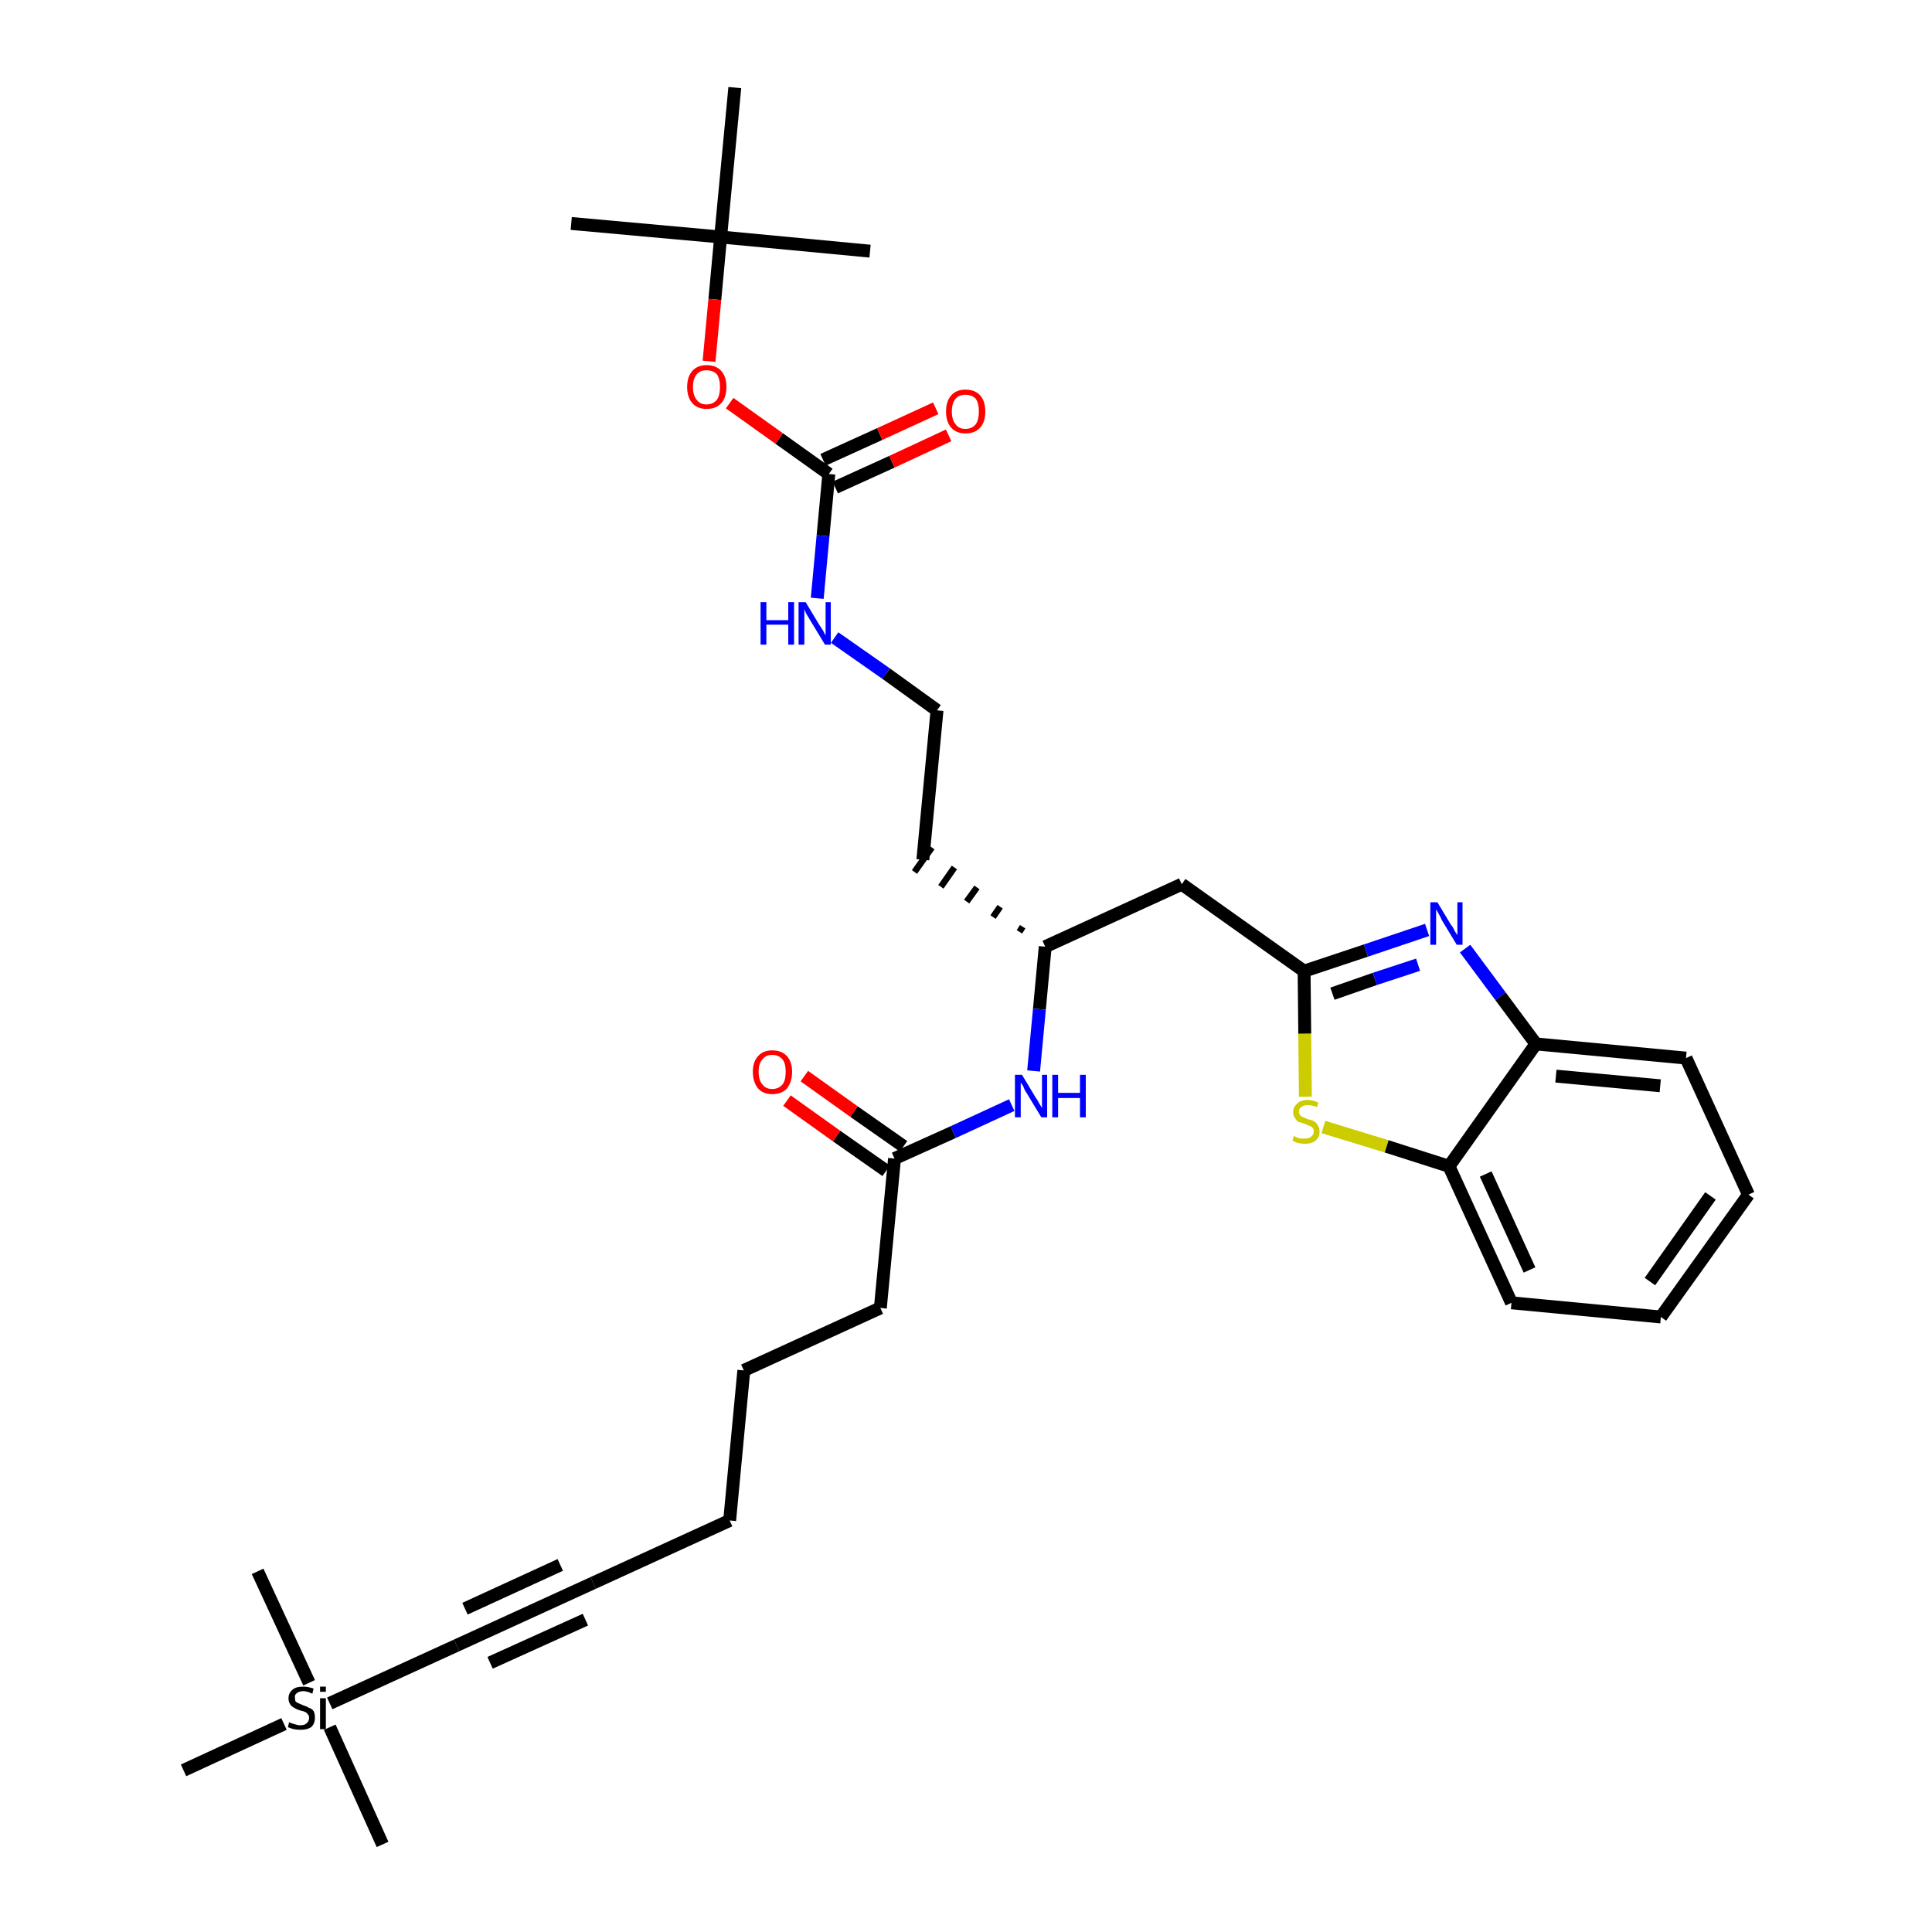 <?xml version='1.0' encoding='iso-8859-1'?>
<svg version='1.1' baseProfile='full'
              xmlns='http://www.w3.org/2000/svg'
                      xmlns:rdkit='http://www.rdkit.org/xml'
                      xmlns:xlink='http://www.w3.org/1999/xlink'
                  xml:space='preserve'
width='300px' height='300px' viewBox='0 0 300 300'>
<!-- END OF HEADER -->
<path class='bond-0 atom-0 atom-1' d='M 88.7,34.7 L 111.9,36.8' style='fill:none;fill-rule:evenodd;stroke:#000000;stroke-width:2.0px;stroke-linecap:butt;stroke-linejoin:miter;stroke-opacity:1' />
<path class='bond-1 atom-1 atom-2' d='M 111.9,36.8 L 135.1,39.0' style='fill:none;fill-rule:evenodd;stroke:#000000;stroke-width:2.0px;stroke-linecap:butt;stroke-linejoin:miter;stroke-opacity:1' />
<path class='bond-2 atom-1 atom-3' d='M 111.9,36.8 L 114.1,13.6' style='fill:none;fill-rule:evenodd;stroke:#000000;stroke-width:2.0px;stroke-linecap:butt;stroke-linejoin:miter;stroke-opacity:1' />
<path class='bond-3 atom-1 atom-4' d='M 111.9,36.8 L 111.0,46.5' style='fill:none;fill-rule:evenodd;stroke:#000000;stroke-width:2.0px;stroke-linecap:butt;stroke-linejoin:miter;stroke-opacity:1' />
<path class='bond-3 atom-1 atom-4' d='M 111.0,46.5 L 110.1,56.1' style='fill:none;fill-rule:evenodd;stroke:#FF0000;stroke-width:2.0px;stroke-linecap:butt;stroke-linejoin:miter;stroke-opacity:1' />
<path class='bond-4 atom-4 atom-5' d='M 113.3,62.6 L 121.0,68.1' style='fill:none;fill-rule:evenodd;stroke:#FF0000;stroke-width:2.0px;stroke-linecap:butt;stroke-linejoin:miter;stroke-opacity:1' />
<path class='bond-4 atom-4 atom-5' d='M 121.0,68.1 L 128.7,73.6' style='fill:none;fill-rule:evenodd;stroke:#000000;stroke-width:2.0px;stroke-linecap:butt;stroke-linejoin:miter;stroke-opacity:1' />
<path class='bond-5 atom-5 atom-6' d='M 129.7,75.7 L 138.5,71.7' style='fill:none;fill-rule:evenodd;stroke:#000000;stroke-width:2.0px;stroke-linecap:butt;stroke-linejoin:miter;stroke-opacity:1' />
<path class='bond-5 atom-5 atom-6' d='M 138.5,71.7 L 147.3,67.6' style='fill:none;fill-rule:evenodd;stroke:#FF0000;stroke-width:2.0px;stroke-linecap:butt;stroke-linejoin:miter;stroke-opacity:1' />
<path class='bond-5 atom-5 atom-6' d='M 127.8,71.4 L 136.6,67.4' style='fill:none;fill-rule:evenodd;stroke:#000000;stroke-width:2.0px;stroke-linecap:butt;stroke-linejoin:miter;stroke-opacity:1' />
<path class='bond-5 atom-5 atom-6' d='M 136.6,67.4 L 145.3,63.4' style='fill:none;fill-rule:evenodd;stroke:#FF0000;stroke-width:2.0px;stroke-linecap:butt;stroke-linejoin:miter;stroke-opacity:1' />
<path class='bond-6 atom-5 atom-7' d='M 128.7,73.6 L 127.8,83.2' style='fill:none;fill-rule:evenodd;stroke:#000000;stroke-width:2.0px;stroke-linecap:butt;stroke-linejoin:miter;stroke-opacity:1' />
<path class='bond-6 atom-5 atom-7' d='M 127.8,83.2 L 126.9,92.9' style='fill:none;fill-rule:evenodd;stroke:#0000FF;stroke-width:2.0px;stroke-linecap:butt;stroke-linejoin:miter;stroke-opacity:1' />
<path class='bond-7 atom-7 atom-8' d='M 129.6,99.0 L 137.6,104.6' style='fill:none;fill-rule:evenodd;stroke:#0000FF;stroke-width:2.0px;stroke-linecap:butt;stroke-linejoin:miter;stroke-opacity:1' />
<path class='bond-7 atom-7 atom-8' d='M 137.6,104.6 L 145.5,110.3' style='fill:none;fill-rule:evenodd;stroke:#000000;stroke-width:2.0px;stroke-linecap:butt;stroke-linejoin:miter;stroke-opacity:1' />
<path class='bond-8 atom-8 atom-9' d='M 145.5,110.3 L 143.3,133.5' style='fill:none;fill-rule:evenodd;stroke:#000000;stroke-width:2.0px;stroke-linecap:butt;stroke-linejoin:miter;stroke-opacity:1' />
<path class='bond-9 atom-10 atom-9' d='M 158.8,143.9 L 158.3,144.7' style='fill:none;fill-rule:evenodd;stroke:#000000;stroke-width:1.0px;stroke-linecap:butt;stroke-linejoin:miter;stroke-opacity:1' />
<path class='bond-9 atom-10 atom-9' d='M 155.3,140.8 L 154.2,142.4' style='fill:none;fill-rule:evenodd;stroke:#000000;stroke-width:1.0px;stroke-linecap:butt;stroke-linejoin:miter;stroke-opacity:1' />
<path class='bond-9 atom-10 atom-9' d='M 151.7,137.8 L 150.1,140.0' style='fill:none;fill-rule:evenodd;stroke:#000000;stroke-width:1.0px;stroke-linecap:butt;stroke-linejoin:miter;stroke-opacity:1' />
<path class='bond-9 atom-10 atom-9' d='M 148.2,134.7 L 146.1,137.7' style='fill:none;fill-rule:evenodd;stroke:#000000;stroke-width:1.0px;stroke-linecap:butt;stroke-linejoin:miter;stroke-opacity:1' />
<path class='bond-9 atom-10 atom-9' d='M 144.7,131.6 L 142.0,135.4' style='fill:none;fill-rule:evenodd;stroke:#000000;stroke-width:1.0px;stroke-linecap:butt;stroke-linejoin:miter;stroke-opacity:1' />
<path class='bond-10 atom-10 atom-11' d='M 162.3,147.0 L 183.5,137.3' style='fill:none;fill-rule:evenodd;stroke:#000000;stroke-width:2.0px;stroke-linecap:butt;stroke-linejoin:miter;stroke-opacity:1' />
<path class='bond-20 atom-10 atom-21' d='M 162.3,147.0 L 161.4,156.7' style='fill:none;fill-rule:evenodd;stroke:#000000;stroke-width:2.0px;stroke-linecap:butt;stroke-linejoin:miter;stroke-opacity:1' />
<path class='bond-20 atom-10 atom-21' d='M 161.4,156.7 L 160.5,166.3' style='fill:none;fill-rule:evenodd;stroke:#0000FF;stroke-width:2.0px;stroke-linecap:butt;stroke-linejoin:miter;stroke-opacity:1' />
<path class='bond-11 atom-11 atom-12' d='M 183.5,137.3 L 202.5,150.8' style='fill:none;fill-rule:evenodd;stroke:#000000;stroke-width:2.0px;stroke-linecap:butt;stroke-linejoin:miter;stroke-opacity:1' />
<path class='bond-12 atom-12 atom-13' d='M 202.5,150.8 L 212.1,147.6' style='fill:none;fill-rule:evenodd;stroke:#000000;stroke-width:2.0px;stroke-linecap:butt;stroke-linejoin:miter;stroke-opacity:1' />
<path class='bond-12 atom-12 atom-13' d='M 212.1,147.6 L 221.6,144.4' style='fill:none;fill-rule:evenodd;stroke:#0000FF;stroke-width:2.0px;stroke-linecap:butt;stroke-linejoin:miter;stroke-opacity:1' />
<path class='bond-12 atom-12 atom-13' d='M 206.9,154.3 L 213.5,152.0' style='fill:none;fill-rule:evenodd;stroke:#000000;stroke-width:2.0px;stroke-linecap:butt;stroke-linejoin:miter;stroke-opacity:1' />
<path class='bond-12 atom-12 atom-13' d='M 213.5,152.0 L 220.2,149.8' style='fill:none;fill-rule:evenodd;stroke:#0000FF;stroke-width:2.0px;stroke-linecap:butt;stroke-linejoin:miter;stroke-opacity:1' />
<path class='bond-32 atom-20 atom-12' d='M 202.7,170.3 L 202.6,160.5' style='fill:none;fill-rule:evenodd;stroke:#CCCC00;stroke-width:2.0px;stroke-linecap:butt;stroke-linejoin:miter;stroke-opacity:1' />
<path class='bond-32 atom-20 atom-12' d='M 202.6,160.5 L 202.5,150.8' style='fill:none;fill-rule:evenodd;stroke:#000000;stroke-width:2.0px;stroke-linecap:butt;stroke-linejoin:miter;stroke-opacity:1' />
<path class='bond-13 atom-13 atom-14' d='M 227.5,147.3 L 233.0,154.7' style='fill:none;fill-rule:evenodd;stroke:#0000FF;stroke-width:2.0px;stroke-linecap:butt;stroke-linejoin:miter;stroke-opacity:1' />
<path class='bond-13 atom-13 atom-14' d='M 233.0,154.7 L 238.5,162.1' style='fill:none;fill-rule:evenodd;stroke:#000000;stroke-width:2.0px;stroke-linecap:butt;stroke-linejoin:miter;stroke-opacity:1' />
<path class='bond-14 atom-14 atom-15' d='M 238.5,162.1 L 261.8,164.3' style='fill:none;fill-rule:evenodd;stroke:#000000;stroke-width:2.0px;stroke-linecap:butt;stroke-linejoin:miter;stroke-opacity:1' />
<path class='bond-14 atom-14 atom-15' d='M 241.6,167.1 L 257.8,168.6' style='fill:none;fill-rule:evenodd;stroke:#000000;stroke-width:2.0px;stroke-linecap:butt;stroke-linejoin:miter;stroke-opacity:1' />
<path class='bond-33 atom-19 atom-14' d='M 225.0,181.1 L 238.5,162.1' style='fill:none;fill-rule:evenodd;stroke:#000000;stroke-width:2.0px;stroke-linecap:butt;stroke-linejoin:miter;stroke-opacity:1' />
<path class='bond-15 atom-15 atom-16' d='M 261.8,164.3 L 271.5,185.5' style='fill:none;fill-rule:evenodd;stroke:#000000;stroke-width:2.0px;stroke-linecap:butt;stroke-linejoin:miter;stroke-opacity:1' />
<path class='bond-16 atom-16 atom-17' d='M 271.5,185.5 L 257.9,204.5' style='fill:none;fill-rule:evenodd;stroke:#000000;stroke-width:2.0px;stroke-linecap:butt;stroke-linejoin:miter;stroke-opacity:1' />
<path class='bond-16 atom-16 atom-17' d='M 265.6,185.7 L 256.2,199.0' style='fill:none;fill-rule:evenodd;stroke:#000000;stroke-width:2.0px;stroke-linecap:butt;stroke-linejoin:miter;stroke-opacity:1' />
<path class='bond-17 atom-17 atom-18' d='M 257.9,204.5 L 234.7,202.3' style='fill:none;fill-rule:evenodd;stroke:#000000;stroke-width:2.0px;stroke-linecap:butt;stroke-linejoin:miter;stroke-opacity:1' />
<path class='bond-18 atom-18 atom-19' d='M 234.7,202.3 L 225.0,181.1' style='fill:none;fill-rule:evenodd;stroke:#000000;stroke-width:2.0px;stroke-linecap:butt;stroke-linejoin:miter;stroke-opacity:1' />
<path class='bond-18 atom-18 atom-19' d='M 237.5,197.2 L 230.7,182.3' style='fill:none;fill-rule:evenodd;stroke:#000000;stroke-width:2.0px;stroke-linecap:butt;stroke-linejoin:miter;stroke-opacity:1' />
<path class='bond-19 atom-19 atom-20' d='M 225.0,181.1 L 215.3,178.0' style='fill:none;fill-rule:evenodd;stroke:#000000;stroke-width:2.0px;stroke-linecap:butt;stroke-linejoin:miter;stroke-opacity:1' />
<path class='bond-19 atom-19 atom-20' d='M 215.3,178.0 L 205.5,175.0' style='fill:none;fill-rule:evenodd;stroke:#CCCC00;stroke-width:2.0px;stroke-linecap:butt;stroke-linejoin:miter;stroke-opacity:1' />
<path class='bond-21 atom-21 atom-22' d='M 157.1,171.6 L 148.0,175.8' style='fill:none;fill-rule:evenodd;stroke:#0000FF;stroke-width:2.0px;stroke-linecap:butt;stroke-linejoin:miter;stroke-opacity:1' />
<path class='bond-21 atom-21 atom-22' d='M 148.0,175.8 L 138.9,179.9' style='fill:none;fill-rule:evenodd;stroke:#000000;stroke-width:2.0px;stroke-linecap:butt;stroke-linejoin:miter;stroke-opacity:1' />
<path class='bond-22 atom-22 atom-23' d='M 140.3,178.0 L 132.6,172.6' style='fill:none;fill-rule:evenodd;stroke:#000000;stroke-width:2.0px;stroke-linecap:butt;stroke-linejoin:miter;stroke-opacity:1' />
<path class='bond-22 atom-22 atom-23' d='M 132.6,172.6 L 124.9,167.1' style='fill:none;fill-rule:evenodd;stroke:#FF0000;stroke-width:2.0px;stroke-linecap:butt;stroke-linejoin:miter;stroke-opacity:1' />
<path class='bond-22 atom-22 atom-23' d='M 137.6,181.8 L 129.9,176.4' style='fill:none;fill-rule:evenodd;stroke:#000000;stroke-width:2.0px;stroke-linecap:butt;stroke-linejoin:miter;stroke-opacity:1' />
<path class='bond-22 atom-22 atom-23' d='M 129.9,176.4 L 122.2,170.9' style='fill:none;fill-rule:evenodd;stroke:#FF0000;stroke-width:2.0px;stroke-linecap:butt;stroke-linejoin:miter;stroke-opacity:1' />
<path class='bond-23 atom-22 atom-24' d='M 138.9,179.9 L 136.7,203.1' style='fill:none;fill-rule:evenodd;stroke:#000000;stroke-width:2.0px;stroke-linecap:butt;stroke-linejoin:miter;stroke-opacity:1' />
<path class='bond-24 atom-24 atom-25' d='M 136.7,203.1 L 115.5,212.8' style='fill:none;fill-rule:evenodd;stroke:#000000;stroke-width:2.0px;stroke-linecap:butt;stroke-linejoin:miter;stroke-opacity:1' />
<path class='bond-25 atom-25 atom-26' d='M 115.5,212.8 L 113.3,236.1' style='fill:none;fill-rule:evenodd;stroke:#000000;stroke-width:2.0px;stroke-linecap:butt;stroke-linejoin:miter;stroke-opacity:1' />
<path class='bond-26 atom-26 atom-27' d='M 113.3,236.1 L 92.1,245.8' style='fill:none;fill-rule:evenodd;stroke:#000000;stroke-width:2.0px;stroke-linecap:butt;stroke-linejoin:miter;stroke-opacity:1' />
<path class='bond-27 atom-27 atom-28' d='M 92.1,245.8 L 70.9,255.5' style='fill:none;fill-rule:evenodd;stroke:#000000;stroke-width:2.0px;stroke-linecap:butt;stroke-linejoin:miter;stroke-opacity:1' />
<path class='bond-27 atom-27 atom-28' d='M 87.0,243.0 L 72.2,249.8' style='fill:none;fill-rule:evenodd;stroke:#000000;stroke-width:2.0px;stroke-linecap:butt;stroke-linejoin:miter;stroke-opacity:1' />
<path class='bond-27 atom-27 atom-28' d='M 90.9,251.5 L 76.1,258.2' style='fill:none;fill-rule:evenodd;stroke:#000000;stroke-width:2.0px;stroke-linecap:butt;stroke-linejoin:miter;stroke-opacity:1' />
<path class='bond-28 atom-28 atom-29' d='M 70.9,255.5 L 51.2,264.5' style='fill:none;fill-rule:evenodd;stroke:#000000;stroke-width:2.0px;stroke-linecap:butt;stroke-linejoin:miter;stroke-opacity:1' />
<path class='bond-29 atom-29 atom-30' d='M 51.2,268.2 L 59.4,286.4' style='fill:none;fill-rule:evenodd;stroke:#000000;stroke-width:2.0px;stroke-linecap:butt;stroke-linejoin:miter;stroke-opacity:1' />
<path class='bond-30 atom-29 atom-31' d='M 48.0,261.3 L 40.0,244.0' style='fill:none;fill-rule:evenodd;stroke:#000000;stroke-width:2.0px;stroke-linecap:butt;stroke-linejoin:miter;stroke-opacity:1' />
<path class='bond-31 atom-29 atom-32' d='M 44.1,267.7 L 28.5,274.9' style='fill:none;fill-rule:evenodd;stroke:#000000;stroke-width:2.0px;stroke-linecap:butt;stroke-linejoin:miter;stroke-opacity:1' />
<path  class='atom-4' d='M 106.7 60.1
Q 106.7 58.5, 107.5 57.6
Q 108.3 56.7, 109.7 56.7
Q 111.2 56.7, 112.0 57.6
Q 112.8 58.5, 112.8 60.1
Q 112.8 61.7, 112.0 62.6
Q 111.2 63.5, 109.7 63.5
Q 108.3 63.5, 107.5 62.6
Q 106.7 61.7, 106.7 60.1
M 109.7 62.8
Q 110.7 62.8, 111.3 62.1
Q 111.8 61.4, 111.8 60.1
Q 111.8 58.8, 111.3 58.1
Q 110.7 57.5, 109.7 57.5
Q 108.7 57.5, 108.2 58.1
Q 107.6 58.8, 107.6 60.1
Q 107.6 61.4, 108.2 62.1
Q 108.7 62.8, 109.7 62.8
' fill='#FF0000'/>
<path  class='atom-6' d='M 146.9 63.9
Q 146.9 62.3, 147.7 61.4
Q 148.5 60.5, 149.9 60.5
Q 151.4 60.5, 152.2 61.4
Q 153.0 62.3, 153.0 63.9
Q 153.0 65.5, 152.2 66.4
Q 151.4 67.3, 149.9 67.3
Q 148.5 67.3, 147.7 66.4
Q 146.9 65.5, 146.9 63.9
M 149.9 66.6
Q 150.9 66.6, 151.5 65.9
Q 152.0 65.2, 152.0 63.9
Q 152.0 62.6, 151.5 61.9
Q 150.9 61.3, 149.9 61.3
Q 148.9 61.3, 148.4 61.9
Q 147.8 62.6, 147.8 63.9
Q 147.8 65.2, 148.4 65.9
Q 148.9 66.6, 149.9 66.6
' fill='#FF0000'/>
<path  class='atom-7' d='M 118.1 93.5
L 119.0 93.5
L 119.0 96.3
L 122.4 96.3
L 122.4 93.5
L 123.3 93.5
L 123.3 100.1
L 122.4 100.1
L 122.4 97.0
L 119.0 97.0
L 119.0 100.1
L 118.1 100.1
L 118.1 93.5
' fill='#0000FF'/>
<path  class='atom-7' d='M 125.1 93.5
L 127.2 97.0
Q 127.4 97.3, 127.8 97.9
Q 128.1 98.6, 128.2 98.6
L 128.2 93.5
L 129.0 93.5
L 129.0 100.1
L 128.1 100.1
L 125.8 96.3
Q 125.5 95.8, 125.2 95.3
Q 125.0 94.8, 124.9 94.6
L 124.9 100.1
L 124.0 100.1
L 124.0 93.5
L 125.1 93.5
' fill='#0000FF'/>
<path  class='atom-13' d='M 223.2 140.1
L 225.3 143.6
Q 225.6 143.9, 225.9 144.6
Q 226.3 145.2, 226.3 145.2
L 226.3 140.1
L 227.1 140.1
L 227.1 146.7
L 226.2 146.7
L 223.9 142.9
Q 223.7 142.4, 223.4 141.9
Q 223.1 141.4, 223.0 141.2
L 223.0 146.7
L 222.1 146.7
L 222.1 140.1
L 223.2 140.1
' fill='#0000FF'/>
<path  class='atom-20' d='M 200.9 176.4
Q 201.0 176.4, 201.3 176.6
Q 201.6 176.7, 201.9 176.8
Q 202.3 176.8, 202.6 176.8
Q 203.3 176.8, 203.6 176.5
Q 204.0 176.2, 204.0 175.7
Q 204.0 175.3, 203.8 175.1
Q 203.6 174.9, 203.3 174.8
Q 203.1 174.7, 202.6 174.5
Q 202.0 174.3, 201.6 174.2
Q 201.3 174.0, 201.1 173.6
Q 200.8 173.3, 200.8 172.7
Q 200.8 171.9, 201.4 171.4
Q 201.9 170.8, 203.1 170.8
Q 203.8 170.8, 204.7 171.2
L 204.5 171.9
Q 203.7 171.6, 203.1 171.6
Q 202.4 171.6, 202.1 171.9
Q 201.7 172.1, 201.7 172.6
Q 201.7 172.9, 201.9 173.2
Q 202.1 173.4, 202.4 173.5
Q 202.6 173.6, 203.1 173.8
Q 203.7 173.9, 204.0 174.1
Q 204.4 174.3, 204.6 174.7
Q 204.9 175.1, 204.9 175.7
Q 204.9 176.6, 204.3 177.1
Q 203.7 177.6, 202.7 177.6
Q 202.1 177.6, 201.6 177.5
Q 201.2 177.4, 200.7 177.1
L 200.9 176.4
' fill='#CCCC00'/>
<path  class='atom-21' d='M 158.7 166.9
L 160.8 170.4
Q 161.1 170.8, 161.4 171.4
Q 161.8 172.0, 161.8 172.1
L 161.8 166.9
L 162.6 166.9
L 162.6 173.5
L 161.7 173.5
L 159.4 169.7
Q 159.1 169.3, 158.9 168.7
Q 158.6 168.2, 158.5 168.1
L 158.5 173.5
L 157.6 173.5
L 157.6 166.9
L 158.7 166.9
' fill='#0000FF'/>
<path  class='atom-21' d='M 163.4 166.9
L 164.3 166.9
L 164.3 169.7
L 167.7 169.7
L 167.7 166.9
L 168.6 166.9
L 168.6 173.5
L 167.7 173.5
L 167.7 170.5
L 164.3 170.5
L 164.3 173.5
L 163.4 173.5
L 163.4 166.9
' fill='#0000FF'/>
<path  class='atom-23' d='M 116.9 166.4
Q 116.9 164.9, 117.7 164.0
Q 118.5 163.1, 119.9 163.1
Q 121.4 163.1, 122.2 164.0
Q 123.0 164.9, 123.0 166.4
Q 123.0 168.0, 122.2 169.0
Q 121.4 169.9, 119.9 169.9
Q 118.5 169.9, 117.7 169.0
Q 116.9 168.0, 116.9 166.4
M 119.9 169.1
Q 120.9 169.1, 121.5 168.4
Q 122.0 167.8, 122.0 166.4
Q 122.0 165.1, 121.5 164.5
Q 120.9 163.8, 119.9 163.8
Q 118.9 163.8, 118.4 164.5
Q 117.8 165.1, 117.8 166.4
Q 117.8 167.8, 118.4 168.4
Q 118.9 169.1, 119.9 169.1
' fill='#FF0000'/>
<path  class='atom-29' d='M 44.9 267.4
Q 45.0 267.5, 45.3 267.6
Q 45.6 267.7, 46.0 267.8
Q 46.3 267.9, 46.6 267.9
Q 47.3 267.9, 47.6 267.6
Q 48.0 267.3, 48.0 266.7
Q 48.0 266.4, 47.8 266.2
Q 47.6 265.9, 47.3 265.8
Q 47.1 265.7, 46.6 265.6
Q 46.0 265.4, 45.7 265.2
Q 45.3 265.0, 45.1 264.7
Q 44.8 264.3, 44.8 263.7
Q 44.8 262.9, 45.4 262.4
Q 45.9 261.9, 47.1 261.9
Q 47.8 261.9, 48.7 262.2
L 48.5 263.0
Q 47.7 262.6, 47.1 262.6
Q 46.5 262.6, 46.1 262.9
Q 45.7 263.2, 45.8 263.6
Q 45.8 264.0, 45.9 264.2
Q 46.1 264.4, 46.4 264.5
Q 46.6 264.6, 47.1 264.8
Q 47.7 265.0, 48.0 265.2
Q 48.4 265.3, 48.7 265.7
Q 48.9 266.1, 48.9 266.7
Q 48.9 267.7, 48.3 268.2
Q 47.7 268.6, 46.7 268.6
Q 46.1 268.6, 45.6 268.5
Q 45.2 268.4, 44.7 268.2
L 44.9 267.4
' fill='#000000'/>
<path  class='atom-29' d='M 49.7 261.9
L 50.6 261.9
L 50.6 262.7
L 49.7 262.7
L 49.7 261.9
M 49.7 263.7
L 50.6 263.7
L 50.6 268.5
L 49.7 268.5
L 49.7 263.7
' fill='#000000'/>
</svg>
